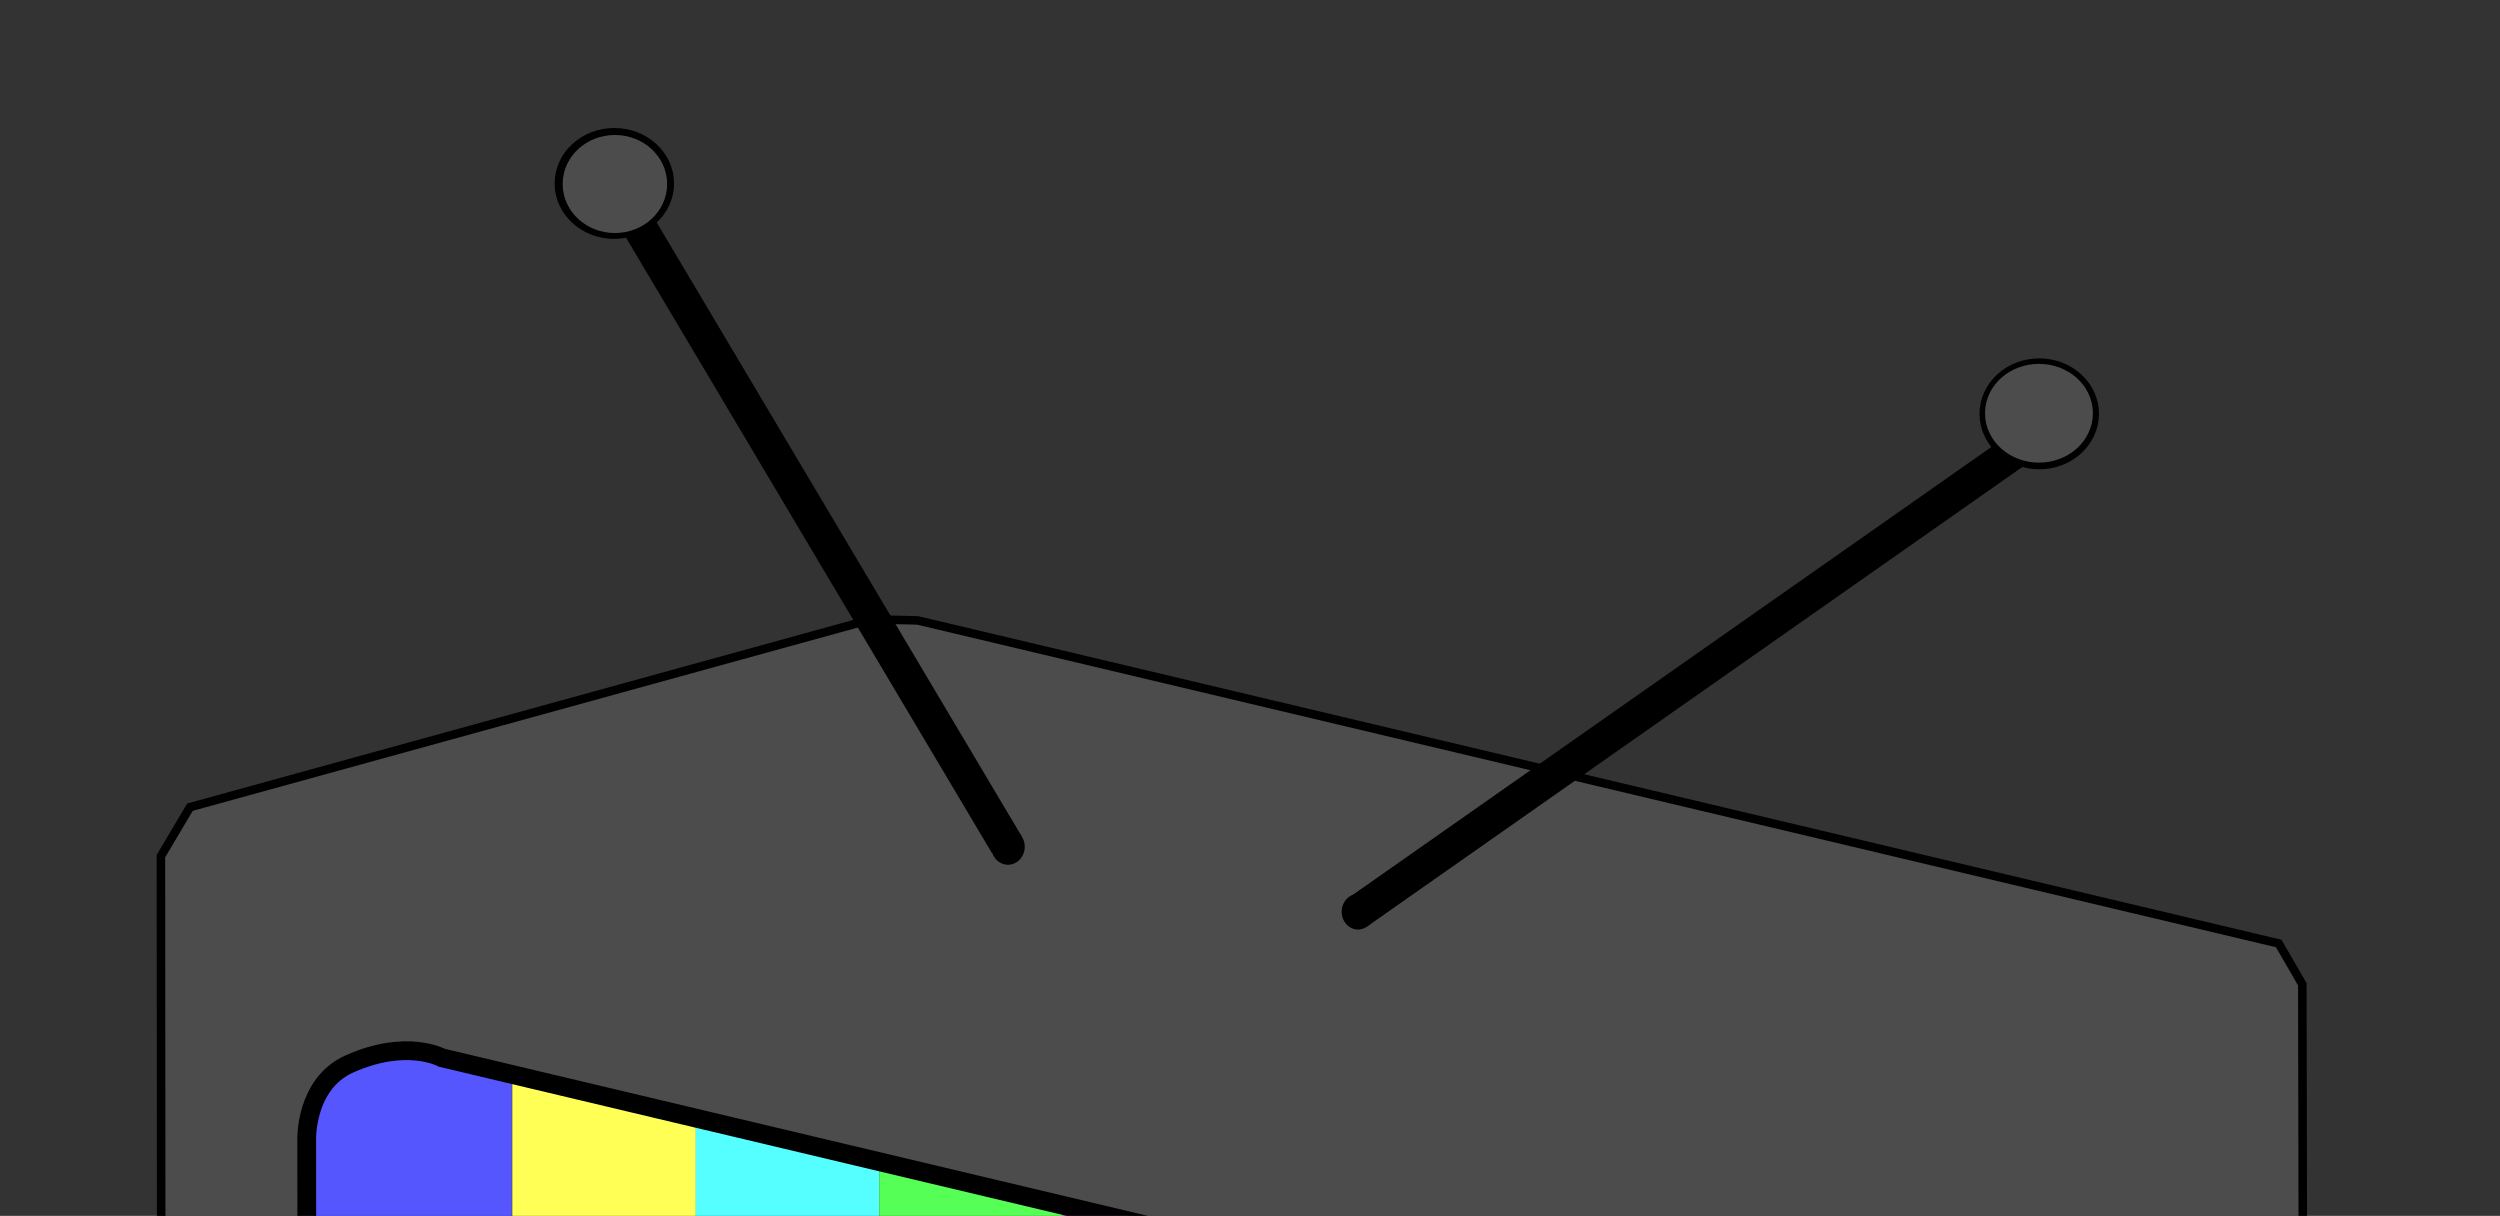 <?xml version="1.0" encoding="UTF-8" standalone="no"?>
<svg
   width="293"
   height="142.5"
   version="1.1"
   id="svg1"
   sodipodi:docname="404_tv_box_light_theme.svg"
   inkscape:version="1.3 (0e150ed, 2023-07-21)"
   xmlns:inkscape="http://www.inkscape.org/namespaces/inkscape"
   xmlns:sodipodi="http://sodipodi.sourceforge.net/DTD/sodipodi-0.dtd"
   xmlns="http://www.w3.org/2000/svg"
   xmlns:svg="http://www.w3.org/2000/svg">
  <rect width="100%" height="100%" fill="#333333" stroke="none"/>
  <defs
     id="defs1" />
  <sodipodi:namedview
     id="namedview1"
     pagecolor="#ffffff"
     bordercolor="#cccccc"
     borderopacity="1"
     inkscape:showpageshadow="0"
     inkscape:pageopacity="1"
     inkscape:pagecheckerboard="0"
     inkscape:deskcolor="#d1d1d1"
     inkscape:zoom="1.5481496"
     inkscape:cx="88.169773"
     inkscape:cy="114.97597"
     inkscape:window-width="1680"
     inkscape:window-height="997"
     inkscape:window-x="0"
     inkscape:window-y="25"
     inkscape:window-maximized="0"
     inkscape:current-layer="g22" />
  <g
     id="iteration1-hide-me"
     style="display:inline">
    <title
       id="title1">Layer 1</title>
    <g
       id="g20"
       inkscape:label="background"
       style="display:none">
      <rect
         fill="#4c4c4c"
         stroke="#4c4c4c"
         stroke-width="4"
         x="26.409"
         y="85.813"
         width="83.182"
         height="29.374"
         id="svg_41"
         transform="rotate(-15.542,68,100.5)" />
      <rect
         fill="#4c4c4c"
         stroke="#4c4c4c"
         stroke-width="4"
         x="177.77"
         y="205.153"
         width="84.961"
         height="48.694"
         id="svg_38"
         transform="rotate(-15.874,220.25,229.5)" />
      <rect
         fill="#4c4c4c"
         stroke="#4c4c4c"
         stroke-width="4"
         x="100"
         y="93.5"
         width="160.5"
         height="29"
         id="svg_39"
         transform="rotate(13.264,180.25,108)"
         style="display:inline" />
      <rect
         fill="#4c4c4c"
         stroke="#4c4c4c"
         stroke-width="4"
         x="27.817"
         y="177.552"
         width="167.841"
         height="68"
         id="svg_37"
         transform="rotate(13.451,111.738,211.552)"
         style="display:inline" />
      <rect
         fill="#4c4c4c"
         stroke="#4c4c4c"
         stroke-width="4"
         x="104.5"
         y="113.5"
         width="164.5"
         height="131"
         id="svg_36"
         style="display:inline" />
      <rect
         fill="#4c4c4c"
         stroke="#4c4c4c"
         stroke-width="4"
         x="19"
         y="100.5"
         width="194.5"
         height="126"
         id="svg_35"
         style="display:inline" />
    </g>
    <g
       id="g19"
       inkscape:label="misc-hidden"
       style="display:none">
      <path
         id="svg_45"
         d="m -221.418,-369.624 -15.057,4.863 c 0.067,0.133 30.047,-9.86 15.057,-4.863 z"
         opacity="0"
         stroke-width="4"
         stroke="#000000"
         fill="none" />
      <path
         id="svg_47"
         d="m -168.402,-372.292 -27.715,9.527 c 0.067,0.133 55.363,-19.187 27.715,-9.527 z"
         opacity="0"
         stroke-width="4"
         stroke="#000000"
         fill="none" />
      <path
         id="svg_48"
         d="m -178.393,-372.623 -28.381,9.194 z"
         opacity="0"
         stroke-width="4"
         stroke="#000000"
         fill="none" />
      <path
         id="svg_49"
         d="m -171.401,-370.958 -27.382,9.527 z"
         opacity="0"
         stroke-width="4"
         stroke="#000000"
         fill="none" />
      <path
         id="svg_50"
         d="m -183.059,-375.955 -28.714,9.194 c 0.067,0.133 57.362,-18.521 28.714,-9.194 z"
         opacity="0"
         stroke-width="4"
         stroke="#000000"
         fill="none" />
      <path
         id="svg_52"
         d="m -188.723,-375.956 -27.049,9.527 z"
         opacity="0"
         stroke-width="4"
         stroke="#000000"
         fill="none" />
      <path
         id="svg_53"
         d="m -193.058,-379.952 -24.717,9.527 32.312,8.994 -7.595,-18.521 z"
         opacity="0"
         stroke-width="4"
         stroke="#000000"
         fill="none" />
      <path
         id="svg_55"
         d="m -205.726,-370.291 c -16.989,6.329 -35.976,-0.999 -16.989,6.329 18.987,7.328 33.977,-12.658 16.989,-6.329 z"
         opacity="0"
         stroke-width="4"
         stroke="#000000"
         fill="none" />
      <path
         id="svg_56"
         d="m -141.725,-295.826 -41.039,22.185 40.306,31.646 0.733,-53.831 z"
         opacity="0"
         stroke-width="4"
         stroke="#000000"
         fill="none" />
      <path
         id="svg_62"
         d="m -169.712,-278.473 -36.043,22.518 z"
         opacity="0"
         stroke-width="4"
         stroke="#000000"
         fill="none" />
      <path
         id="svg_80"
         d="m 36.183,206.314 c 0.34,10.552 15.658,13.275 15.59,13.139"
         opacity="0"
         stroke-width="4"
         stroke="#000000"
         fill="none" />
      <path
         id="svg_81"
         d="m 35.849,134.432 c 0,-13.894 16.325,-10.768 16.256,-10.907"
         opacity="0"
         stroke-width="4"
         stroke="#000000"
         fill="none" />
      <path
         id="svg_83"
         d="m 167.761,231.578 c 0,15.323 -17.988,11.659 -18.055,11.526"
         opacity="0"
         stroke-width="4"
         stroke="#000000"
         fill="none" />
      <path
         id="svg_84"
         d="m 168.095,165.289 c 0,-13.324 -16.656,-17.655 -16.722,-17.788"
         opacity="0"
         stroke-width="4"
         stroke="#000000"
         fill="none" />
    </g>
    <g
       id="g16"
       inkscape:label="color-sec-F"
       style="display:none">
      <rect
         id="svg_173"
         height="7.166"
         width="0.5"
         y="228.082"
         x="149.571"
         stroke-width="2"
         stroke="#56ff56"
         fill="#56ff56" />
      <rect
         id="svg_172"
         height="7.999"
         width="15.666"
         y="232.748"
         x="150.571"
         stroke-width="4"
         stroke="#56ff56"
         fill="#56ff56"
         style="display:inline" />
      <line
         stroke-linecap="undefined"
         stroke-linejoin="undefined"
         id="svg_171"
         y2="233.249"
         x2="170.093"
         y1="228.276"
         x1="149.327"
         stroke-width="4"
         stroke="#56ff56"
         fill="none" />
    </g>
    <g
       id="g6"
       inkscape:label="color-sec-E"
       style="display:none">
      <line
         stroke-linecap="undefined"
         stroke-linejoin="undefined"
         id="svg_174"
         y2="239.188"
         x2="148.366"
         y1="234.773"
         x1="129.933"
         stroke-width="4"
         stroke="#56ffff"
         fill="none" />
      <line
         stroke-linecap="undefined"
         stroke-linejoin="undefined"
         id="svg_175"
         y2="227.69"
         x2="148.032"
         y1="222.716"
         x1="127.267"
         stroke-width="4"
         stroke="#56ffff"
         fill="none" />
      <rect
         id="svg_176"
         height="7.999"
         width="18.164"
         y="227.188"
         x="128.51"
         stroke-width="4"
         stroke="#56ffff"
         fill="#56ffff"
         style="display:inline" />
      <rect
         id="svg_177"
         height="7.166"
         width="0.5"
         y="222.522"
         x="127.51"
         stroke-width="2"
         stroke="#56ffff"
         fill="#56ffff" />
    </g>
    <g
       id="g7"
       inkscape:label="color-sec-D"
       style="display:none">
      <rect
         id="svg_161"
         height="7.166"
         width="0.5"
         y="217.069"
         x="105.708"
         stroke-width="2"
         stroke="#ffff56"
         fill="#ffff56" />
      <rect
         id="svg_160"
         height="7.999"
         width="18.164"
         y="221.735"
         x="106.708"
         stroke-width="4"
         stroke="#ffff56"
         fill="#ffff56"
         style="display:inline" />
      <line
         stroke-linecap="undefined"
         stroke-linejoin="undefined"
         id="svg_158"
         y2="233.735"
         x2="126.563"
         y1="229.32"
         x1="108.131"
         stroke-width="4"
         stroke="#ffff56"
         fill="none" />
      <line
         stroke-linecap="undefined"
         stroke-linejoin="undefined"
         id="svg_159"
         y2="222.237"
         x2="126.23"
         y1="217.263"
         x1="105.465"
         stroke-width="4"
         stroke="#ffff56"
         fill="none" />
    </g>
    <g
       id="g9"
       inkscape:label="color-sec-C"
       style="display:none">
      <line
         stroke-linecap="undefined"
         stroke-linejoin="undefined"
         id="svg_154"
         y2="229.902"
         x2="104.9"
         y1="225.487"
         x1="86.468"
         stroke-width="4"
         stroke="#ff56ff"
         fill="none" />
      <line
         stroke-linecap="undefined"
         stroke-linejoin="undefined"
         id="svg_155"
         y2="218.404"
         x2="104.567"
         y1="213.43"
         x1="83.801"
         stroke-width="4"
         stroke="#ff56ff"
         fill="none" />
      <rect
         id="svg_157"
         height="7.166"
         width="0.5"
         y="213.237"
         x="84.045"
         stroke-width="2"
         stroke="#ff56ff"
         fill="#ff56ff" />
      <rect
         id="svg_156"
         height="7.999"
         width="18.164"
         y="217.903"
         x="85.045"
         stroke-width="4"
         stroke="#ff56ff"
         fill="#ff56ff"
         style="display:inline" />
    </g>
    <g
       id="g10"
       inkscape:label="color-sec-B"
       style="display:none">
      <line
         stroke-linecap="undefined"
         stroke-linejoin="undefined"
         id="svg_150"
         y2="224.07"
         x2="82.57"
         y1="219.655"
         x1="64.138"
         stroke-width="4"
         stroke="#666666"
         fill="none" />
      <line
         stroke-linecap="undefined"
         stroke-linejoin="undefined"
         id="svg_151"
         y2="212.572"
         x2="82.237"
         y1="207.598"
         x1="61.472"
         stroke-width="4"
         stroke="#666666"
         fill="none" />
      <rect
         id="svg_152"
         height="7.999"
         width="18.164"
         y="212.07"
         x="62.715"
         stroke-width="4"
         stroke="#666666"
         fill="#666666" />
      <rect
         id="svg_153"
         height="7.166"
         width="0.5"
         y="207.404"
         x="61.715"
         stroke-width="2"
         stroke="#666666"
         fill="#666666" />
    </g>
    <g
       id="g14"
       inkscape:label="color-sec-A"
       style="display:none">
      <rect
         id="svg_180"
         height="7.999"
         width="18.164"
         y="207.255"
         x="40.574"
         stroke-width="4"
         stroke="#ffaa56"
         fill="#ffaa56" />
      <rect
         id="svg_181"
         height="7.166"
         width="0.5"
         y="202.589"
         x="39.574"
         stroke-width="2"
         stroke="#ffaa56"
         fill="#ffaa56" />
      <line
         stroke-linecap="undefined"
         stroke-linejoin="undefined"
         id="svg_179"
         y2="207.757"
         x2="60.096"
         y1="202.783"
         x1="39.331"
         stroke-width="4"
         stroke="#ffaa56"
         fill="none"
         style="display:inline" />
      <line
         stroke-linecap="undefined"
         stroke-linejoin="undefined"
         id="svg_178"
         y2="219.255"
         x2="60.429"
         y1="214.84"
         x1="41.997"
         stroke-width="4"
         stroke="#ffaa56"
         fill="none" />
    </g>
    <g
       id="g15"
       inkscape:label="color-prim-F"
       style="display:none">
      <line
         id="svg_130"
         y2="148.998"
         x2="149.882"
         y1="160.657"
         x1="149.549"
         stroke-width="4"
         stroke="#ff5656"
         fill="none" />
      <rect
         id="svg_129"
         height="67.622"
         width="17.571"
         y="157.326"
         x="149.882"
         stroke-width="4"
         stroke="#ff5656"
         fill="#ff5656"
         style="display:inline" />
      <path
         d="m 159.209,160.657 c 0,0 0,-0.333 0,-0.999 0,-0.666 -0.153,-1.563 -0.333,-1.999 -0.127,-0.308 0,-0.666 0,-0.999 0,-0.333 0.255,-0.717 0,-1.332 -0.18,-0.435 -0.333,-0.333 -0.333,-0.333 0,-0.333 0,-0.333 0,-0.333 -0.333,0 -0.333,0 -0.333,0 0,0 -0.333,0 -0.333,0 0,0 -0.333,0 -0.333,0 -0.333,0 -0.333,0 -0.666,0 0,0 -0.333,0 -0.333,0 0,0 -0.333,0 -0.333,0 -0.333,0 -0.692,-0.206 -0.999,-0.333 -0.435,-0.18 -0.666,-0.333 -0.666,-0.333 -0.333,-0.333 -0.666,-0.333 -0.666,-0.333 0,0 -0.333,0 -0.333,0 0,0 -0.333,0 -0.333,0 0,0 -0.333,-0.333 -0.666,-0.333 0,0 -0.333,0 -0.333,0 0,0 -0.333,0 -0.333,0 0,0 0,0 0,0 0,0 0,0 -0.333,0 v 0 h 0.333 v 0"
         id="svg_132"
         stroke-width="4"
         stroke="#ff5656"
         fill="#ff5656" />
      <line
         stroke-linecap="undefined"
         stroke-linejoin="undefined"
         id="svg_133"
         y2="229.756"
         x2="167.122"
         y1="225.341"
         x1="148.689"
         stroke-width="4"
         stroke="#ff5656"
         fill="none" />
      <line
         transform="rotate(-11.554,159.543,153.328)"
         id="svg_131"
         y2="157.253"
         x2="168.443"
         y1="149.404"
         x1="150.642"
         stroke-width="4"
         stroke="#ff5656"
         fill="none" />
      <line
         id="svg_134"
         y2="232.269"
         x2="167.204"
         y1="207.625"
         x1="167.204"
         stroke-width="4"
         stroke="#ff5656"
         fill="none" />
    </g>
    <g
       id="g4"
       inkscape:label="color-prim-E"
       style="display:none">
      <rect
         id="svg_123"
         height="67.622"
         width="17.571"
         y="151.965"
         x="128.454"
         stroke-width="4"
         stroke="#ff56ff"
         fill="#ff56ff"
         style="display:inline" />
      <line
         transform="rotate(-11.554,138.114,147.967)"
         id="svg_125"
         y2="151.892"
         x2="147.014"
         y1="144.043"
         x1="129.214"
         stroke-width="4"
         stroke="#ff56ff"
         fill="none"
         style="display:inline" />
      <path
         d="m 137.781,155.296 c 0,0 0,-0.333 0,-0.999 0,-0.666 -0.153,-1.563 -0.333,-1.999 -0.127,-0.308 0,-0.666 0,-0.999 0,-0.333 0.255,-0.717 0,-1.332 -0.18,-0.435 -0.333,-0.333 -0.333,-0.333 0,-0.333 0,-0.333 0,-0.333 -0.333,0 -0.333,0 -0.333,0 0,0 -0.333,0 -0.333,0 0,0 -0.333,0 -0.333,0 -0.333,0 -0.333,0 -0.666,0 0,0 -0.333,0 -0.333,0 0,0 -0.333,0 -0.333,0 -0.333,0 -0.692,-0.206 -0.999,-0.333 -0.435,-0.18 -0.666,-0.333 -0.666,-0.333 -0.333,-0.333 -0.666,-0.333 -0.666,-0.333 0,0 -0.333,0 -0.333,0 0,0 -0.333,0 -0.333,0 0,0 -0.333,-0.333 -0.666,-0.333 0,0 -0.333,0 -0.333,0 0,0 -0.333,0 -0.333,0 0,0 0,0 0,0 0,0 0,0 -0.333,0 v 0 h 0.333 v 0"
         id="svg_126"
         stroke-width="4"
         stroke="#ff56ff"
         fill="#ff56ff" />
      <line
         stroke-linecap="undefined"
         stroke-linejoin="undefined"
         id="svg_127"
         y2="224.395"
         x2="145.693"
         y1="219.98"
         x1="127.261"
         stroke-width="4"
         stroke="#ff56ff"
         fill="none" />
      <line
         id="svg_128"
         y2="226.908"
         x2="145.776"
         y1="202.265"
         x1="145.776"
         stroke-width="4"
         stroke="#ff56ff"
         fill="none"
         style="display:inline" />
      <line
         id="svg_124"
         y2="143.637"
         x2="128.454"
         y1="155.296"
         x1="128.121"
         stroke-width="4"
         stroke="#ff56ff"
         fill="none" />
    </g>
    <g
       id="g13"
       style="display:none"
       inkscape:label="color-prim-D">
      <rect
         id="svg_117"
         height="67.622"
         width="17.571"
         y="146.635"
         x="106.802"
         stroke-width="4"
         stroke="#56ff56"
         fill="#56ff56" />
      <line
         id="svg_118"
         y2="138.307"
         x2="106.802"
         y1="149.966"
         x1="106.469"
         stroke-width="4"
         stroke="#56ff56"
         fill="none" />
      <line
         transform="rotate(-11.554,116.462,142.638)"
         id="svg_119"
         y2="146.562"
         x2="125.363"
         y1="138.713"
         x1="107.562"
         stroke-width="4"
         stroke="#56ff56"
         fill="none" />
      <path
         d="m 116.129,149.966 c 0,0 0,-0.333 0,-0.999 0,-0.666 -0.153,-1.563 -0.333,-1.999 -0.127,-0.308 0,-0.666 0,-0.999 0,-0.333 0.255,-0.717 0,-1.332 -0.18,-0.435 -0.333,-0.333 -0.333,-0.333 0,-0.333 0,-0.333 0,-0.333 -0.333,0 -0.333,0 -0.333,0 0,0 -0.333,0 -0.333,0 0,0 -0.333,0 -0.333,0 -0.333,0 -0.333,0 -0.666,0 0,0 -0.333,0 -0.333,0 0,0 -0.333,0 -0.333,0 -0.333,0 -0.692,-0.206 -0.999,-0.333 -0.435,-0.18 -0.666,-0.333 -0.666,-0.333 -0.333,-0.333 -0.666,-0.333 -0.666,-0.333 0,0 -0.333,0 -0.333,0 0,0 -0.333,0 -0.333,0 0,0 -0.333,-0.333 -0.666,-0.333 0,0 -0.333,0 -0.333,0 0,0 -0.333,0 -0.333,0 0,0 0,0 0,0 0,0 0,0 -0.333,0 v 0 h 0.333 v 0"
         id="svg_120"
         stroke-width="4"
         stroke="#56ff56"
         fill="#56ff56" />
      <line
         stroke-linecap="undefined"
         stroke-linejoin="undefined"
         id="svg_121"
         y2="219.065"
         x2="124.041"
         y1="214.65"
         x1="105.609"
         stroke-width="4"
         stroke="#56ff56"
         fill="none" />
      <line
         id="svg_122"
         y2="221.578"
         x2="124.124"
         y1="196.935"
         x1="124.124"
         stroke-width="4"
         stroke="#56ff56"
         fill="none" />
    </g>
    <g
       id="g17"
       inkscape:label="color-prim-C"
       style="display:none">
      <rect
         id="svg_111"
         height="67.622"
         width="17.571"
         y="141.305"
         x="85.15"
         stroke-width="4"
         stroke="#56ffff"
         fill="#56ffff" />
      <line
         id="svg_112"
         y2="132.977"
         x2="85.15"
         y1="144.636"
         x1="84.817"
         stroke-width="4"
         stroke="#56ffff"
         fill="none" />
      <line
         transform="rotate(-11.554,94.807,137.308)"
         id="svg_113"
         y2="141.232"
         x2="103.71"
         y1="133.383"
         x1="85.91"
         stroke-width="4"
         stroke="#56ffff"
         fill="none" />
      <path
         d="m 94.477,144.636 c 0,0 0,-0.333 0,-0.999 0,-0.666 -0.153,-1.563 -0.333,-1.999 -0.127,-0.308 0,-0.666 0,-0.999 0,-0.333 0.255,-0.717 0,-1.332 -0.18,-0.435 -0.333,-0.333 -0.333,-0.333 0,-0.333 0,-0.333 0,-0.333 -0.333,0 -0.333,0 -0.333,0 0,0 -0.333,0 -0.333,0 0,0 -0.333,0 -0.333,0 -0.333,0 -0.333,0 -0.666,0 0,0 -0.333,0 -0.333,0 0,0 -0.333,0 -0.333,0 -0.333,0 -0.692,-0.206 -0.999,-0.333 -0.435,-0.18 -0.666,-0.333 -0.666,-0.333 -0.333,-0.333 -0.666,-0.333 -0.666,-0.333 0,0 -0.333,0 -0.333,0 0,0 -0.333,0 -0.333,0 0,0 -0.333,-0.333 -0.666,-0.333 0,0 -0.333,0 -0.333,0 0,0 -0.333,0 -0.333,0 0,0 0,0 0,0 0,0 0,0 -0.333,0 v 0 h 0.333 v 0"
         id="svg_114"
         stroke-width="4"
         stroke="#56ffff"
         fill="#56ffff" />
      <line
         stroke-linecap="undefined"
         stroke-linejoin="undefined"
         id="svg_115"
         y2="213.735"
         x2="102.389"
         y1="209.32"
         x1="83.957"
         stroke-width="4"
         stroke="#56ffff"
         fill="none" />
      <line
         id="svg_116"
         y2="216.248"
         x2="102.472"
         y1="191.605"
         x1="102.472"
         stroke-width="4"
         stroke="#56ffff"
         fill="none" />
    </g>
    <g
       id="g12"
       style="display:none"
       inkscape:label="color-prim-B">
      <path
         d="m 72.159,138.973 c 0,0 0,-0.333 0,-0.999 0,-0.666 -0.153,-1.563 -0.333,-1.999 -0.127,-0.308 0,-0.666 0,-0.999 0,-0.333 0.255,-0.717 0,-1.332 -0.18,-0.435 -0.333,-0.333 -0.333,-0.333 0,-0.333 0,-0.333 0,-0.333 -0.333,0 -0.333,0 -0.333,0 0,0 -0.333,0 -0.333,0 0,0 -0.333,0 -0.333,0 -0.333,0 -0.333,0 -0.666,0 0,0 -0.333,0 -0.333,0 0,0 -0.333,0 -0.333,0 -0.333,0 -0.692,-0.206 -0.999,-0.333 -0.435,-0.18 -0.666,-0.333 -0.666,-0.333 -0.333,-0.333 -0.666,-0.333 -0.666,-0.333 0,0 -0.333,0 -0.333,0 0,0 -0.333,0 -0.333,0 0,0 -0.333,-0.333 -0.666,-0.333 0,0 -0.333,0 -0.333,0 0,0 -0.333,0 -0.333,0 0,0 0,0 0,0 0,0 0,0 -0.333,0 v 0 h 0.333 v 0"
         id="svg_108"
         stroke-width="4"
         stroke="#ffff56"
         fill="none" />
      <rect
         id="svg_104"
         height="67.622"
         width="17.571"
         y="135.642"
         x="62.831"
         stroke-width="4"
         stroke="#ffff56"
         fill="#ffff56"
         style="display:inline" />
      <line
         id="svg_105"
         y2="127.314"
         x2="62.831"
         y1="138.973"
         x1="62.498"
         stroke-width="4"
         stroke="#ffff56"
         fill="none" />
      <line
         transform="rotate(-11.554,72.492,131.645)"
         id="svg_106"
         y2="135.569"
         x2="81.392"
         y1="127.721"
         x1="63.591"
         stroke-width="4"
         stroke="#ffff56"
         fill="none" />
      <line
         stroke-linecap="undefined"
         stroke-linejoin="undefined"
         id="svg_109"
         y2="208.072"
         x2="80.071"
         y1="203.657"
         x1="61.638"
         stroke-width="4"
         stroke="#ffff56"
         fill="none" />
      <line
         id="svg_110"
         y2="210.586"
         x2="80.153"
         y1="185.942"
         x1="80.153"
         stroke-width="4"
         stroke="#ffff56"
         fill="none" />
    </g>
    <g
       id="g11"
       inkscape:label="color-prim-A"
       style="display:none">
      <line
         stroke-linecap="undefined"
         stroke-linejoin="undefined"
         id="svg_139"
         y2="203.069"
         x2="57.769"
         y1="198.654"
         x1="39.336"
         stroke-width="4"
         stroke="#5656ff"
         fill="none" />
      <line
         id="svg_140"
         y2="205.582"
         x2="57.851"
         y1="180.938"
         x1="57.851"
         stroke-width="4"
         stroke="#5656ff"
         fill="none" />
      <rect
         id="svg_135"
         height="67.622"
         width="17.571"
         y="130.638"
         x="40.53"
         stroke-width="4"
         stroke="#5656ff"
         fill="#5656ff"
         style="display:inline" />
      <line
         id="svg_136"
         y2="122.311"
         x2="40.53"
         y1="133.97"
         x1="40.197"
         stroke-width="4"
         stroke="#5656ff"
         fill="none" />
      <line
         transform="rotate(-11.554,50.19,126.641)"
         id="svg_137"
         y2="130.565"
         x2="59.09"
         y1="122.717"
         x1="41.29"
         stroke-width="4"
         stroke="#5656ff"
         fill="none" />
      <path
         d="m 49.857,133.97 c 0,0 0,-0.333 0,-0.999 0,-0.666 -0.153,-1.563 -0.333,-1.999 -0.127,-0.308 0,-0.666 0,-0.999 0,-0.333 0.255,-0.717 0,-1.332 -0.18,-0.435 -0.333,-0.333 -0.333,-0.333 0,-0.333 0,-0.333 0,-0.333 -0.333,0 -0.333,0 -0.333,0 0,0 -0.333,0 -0.333,0 0,0 -0.333,0 -0.333,0 -0.333,0 -0.333,0 -0.666,0 0,0 -0.333,0 -0.333,0 0,0 -0.333,0 -0.333,0 -0.333,0 -0.692,-0.206 -0.999,-0.333 -0.435,-0.18 -0.666,-0.333 -0.666,-0.333 -0.333,-0.333 -0.666,-0.333 -0.666,-0.333 0,0 -0.333,0 -0.333,0 0,0 -0.333,0 -0.333,0 0,0 -0.333,-0.333 -0.666,-0.333 0,0 -0.333,0 -0.333,0 0,0 -0.333,0 -0.333,0 0,0 0,0 0,0 0,0 0,0 -0.333,0 v 0 h 0.333 v 0"
         id="svg_138"
         stroke-width="4"
         stroke="#5656ff"
         fill="#5656ff" />
    </g>
    <g
       id="g5"
       inkscape:label="screen-border"
       style="display:none">
      <line
         stroke-linecap="undefined"
         stroke-linejoin="undefined"
         id="svg_76"
         y2="134.326"
         x2="35.989"
         y1="206.348"
         x1="35.989"
         stroke-width="4"
         stroke="#000000"
         fill="none" />
      <line
         stroke-linecap="undefined"
         stroke-linejoin="undefined"
         id="svg_79"
         y2="243.262"
         x2="151.023"
         y1="218.981"
         x1="49.646"
         stroke-width="4"
         stroke="#000000"
         fill="none" />
      <line
         stroke-linecap="undefined"
         stroke-linejoin="undefined"
         id="svg_78"
         y2="148.138"
         x2="153.355"
         y1="123.284"
         x1="49.588"
         stroke-width="4"
         stroke="#000000"
         fill="none" />
      <line
         stroke-linecap="undefined"
         stroke-linejoin="undefined"
         id="svg_77"
         y2="164.639"
         x2="167.901"
         y1="231.664"
         x1="167.901"
         stroke-width="4"
         stroke="#000000"
         fill="none" />
    </g>
    <g
       id="g18"
       style="display:none"
       inkscape:label="ext-border">
      <line
         stroke-linecap="undefined"
         stroke-linejoin="undefined"
         id="svg_1"
         y2="112"
         x2="272"
         y1="72"
         x1="105"
         stroke-width="4"
         stroke="#000000"
         fill="none"
         style="display:inline" />
      <line
         fill="none"
         stroke="#000000"
         stroke-width="4"
         x1="19"
         y1="95.575"
         x2="105"
         y2="72"
         id="svg_4"
         stroke-linejoin="undefined"
         stroke-linecap="undefined"
         style="display:inline" />
      <line
         stroke-linecap="undefined"
         stroke-linejoin="undefined"
         id="svg_3"
         y2="113.019"
         x2="270"
         y1="246"
         x1="270"
         stroke-width="4"
         stroke="#000000"
         fill="none"
         style="display:inline" />
      <line
         fill="none"
         stroke="#000000"
         stroke-width="4"
         x1="186"
         y1="136.575"
         x2="272"
         y2="113"
         id="svg_5"
         stroke-linejoin="undefined"
         stroke-linecap="undefined" />
      <line
         stroke-linecap="undefined"
         stroke-linejoin="undefined"
         id="svg_6"
         y2="267"
         x2="185"
         y1="227"
         x1="18"
         stroke-width="4"
         stroke="#000000"
         fill="none"
         style="display:inline" />
      <line
         fill="none"
         stroke="#000000"
         stroke-width="4"
         x1="186"
         y1="267.575"
         x2="272"
         y2="244"
         id="svg_34"
         stroke-linejoin="undefined"
         stroke-linecap="undefined" />
      <line
         stroke-linecap="undefined"
         stroke-linejoin="undefined"
         id="svg_7"
         y2="95.019"
         x2="19"
         y1="228"
         x1="19"
         stroke-width="4"
         stroke="#000000"
         fill="none" />
      <line
         stroke-linecap="undefined"
         stroke-linejoin="undefined"
         id="svg_8"
         y2="137"
         x2="186"
         y1="97"
         x1="19"
         stroke-width="4"
         stroke="#000000"
         fill="none" />
      <line
         stroke-linecap="undefined"
         stroke-linejoin="undefined"
         id="svg_10"
         y2="138.019"
         x2="184"
         y1="269"
         x1="184"
         stroke-width="4"
         stroke="#000000"
         fill="none" />
    </g>
  </g>
  <g
     inkscape:groupmode="layer"
     id="layer2"
     inkscape:label="if-light-theme-show-me"
     style="display:inline">
    <path
       style="fill:#4c4c4c;fill-opacity:1"
       d="m 22.54,94.913 -3.425,5.414 -0.11,121.983 3.204,5.967 158.446,38.009 6.851,0.884 79.554,-21.435 2.983,-4.641 -0.11,-125.409 -2.873,-5.193 -159.109,-37.678 -5.856,-0.221 z"
       id="tv-box-background" />
    <g
       id="g2"
       style="display:inline"
       inkscape:label="antenae-right">
      <line
         fill="none"
         stroke="#000000"
         stroke-width="4"
         x1="159"
         y1="107"
         x2="236"
         y2="53"
         id="wire-2"
         stroke-linejoin="undefined"
         stroke-linecap="undefined" />
      <ellipse
         style="display:inline;fill:#000000;fill-opacity:1"
         id="base-2"
         cx="159.158"
         cy="106.857"
         rx="1.912"
         ry="2.086" />
      <ellipse
         fill="none"
         stroke="#000000"
         stroke-width="2"
         cx="239"
         cy="48.5"
         id="foam-ball-2"
         rx="6"
         ry="5.5" />
      <ellipse
         fill="#4c4c4c"
         stroke="#4c4c4c"
         stroke-width="4"
         cx="238.966"
         cy="48.433"
         id="foam-ball-3"
         ry="3.788"
         rx="4.322"
         style="display:inline" />
    </g>
    <g
       id="g3"
       inkscape:label="antenae-left"
       style="display:inline">
      <line
         fill="none"
         stroke="#000000"
         stroke-width="4"
         x1="118"
         y1="99"
         x2="74"
         y2="25"
         id="wire"
         stroke-linejoin="undefined"
         stroke-linecap="undefined" />
      <ellipse
         style="display:inline;fill:#000000;fill-opacity:1;stroke-width:1.018"
         id="base"
         cx="118.138"
         cy="99.24"
         rx="1.961"
         ry="2.11" />
      <ellipse
         fill="none"
         stroke="#000000"
         stroke-width="2"
         cx="72"
         cy="21.5"
         id="foam-ball-border"
         rx="6"
         ry="5.5" />
      <ellipse
         fill="#4c4c4c"
         stroke="#4c4c4c"
         stroke-width="4"
         cx="72.066"
         cy="21.566"
         id="foam-ball"
         rx="4.123"
         ry="3.745"
         style="display:inline" />
    </g>
  </g>
  <g
     inkscape:groupmode="layer"
     id="g22"
     inkscape:label="if-dark-theme-show-me"
     style="display:none">
    <path
       style="fill:#b3b3b3;fill-opacity:1"
       d="m 22.54,94.913 -3.425,5.414 -0.11,121.983 3.204,5.967 158.446,38.009 6.851,0.884 79.554,-21.435 2.983,-4.641 -0.11,-125.409 -2.873,-5.193 -159.109,-37.678 -5.856,-0.221 z"
       id="path1" />
    <g
       id="g8"
       style="display:inline"
       inkscape:label="antenae-right">
      <line
         fill="none"
         stroke="#000000"
         stroke-width="4"
         x1="159"
         y1="107"
         x2="236"
         y2="53"
         id="line1"
         stroke-linejoin="undefined"
         stroke-linecap="undefined" />
      <ellipse
         style="display:inline;fill:#000000;fill-opacity:1"
         id="ellipse1"
         cx="159.158"
         cy="106.857"
         rx="1.912"
         ry="2.086" />
      <ellipse
         fill="none"
         stroke="#000000"
         stroke-width="2"
         cx="239"
         cy="48.5"
         id="ellipse2"
         rx="6"
         ry="5.5"
         style="fill:#b3b3b3" />
      <ellipse
         fill="#4c4c4c"
         stroke="#4c4c4c"
         stroke-width="4"
         cx="238.966"
         cy="48.433"
         id="ellipse3"
         ry="3.788"
         rx="4.322"
         style="display:inline;fill:#b3b3b3;stroke:#b3b3b3;stroke-opacity:1" />
    </g>
    <g
       id="g21"
       inkscape:label="antenae-left"
       style="display:inline">
      <line
         fill="none"
         stroke="#000000"
         stroke-width="4"
         x1="118"
         y1="99"
         x2="74"
         y2="25"
         id="line8"
         stroke-linejoin="undefined"
         stroke-linecap="undefined" />
      <ellipse
         style="display:inline;fill:#000000;fill-opacity:1;stroke-width:1.018"
         id="ellipse8"
         cx="118.138"
         cy="99.24"
         rx="1.961"
         ry="2.11" />
      <ellipse
         fill="none"
         stroke="#000000"
         stroke-width="2"
         cx="72"
         cy="21.5"
         id="ellipse9"
         rx="6"
         ry="5.5" />
      <ellipse
         fill="#4c4c4c"
         stroke="#4c4c4c"
         stroke-width="4"
         cx="72.066"
         cy="21.566"
         id="ellipse10"
         rx="4.123"
         ry="3.745"
         style="display:inline;fill:#b3b3b3;stroke:#b3b3b3;stroke-opacity:1" />
    </g>
  </g>
  <g
     inkscape:groupmode="layer"
     id="layer1"
     inkscape:label="iteration2-show-me"
     style="display:inline">
    <path
       style="display:inline;fill:none;stroke:#000000;stroke-width:1px;stroke-linecap:butt;stroke-linejoin:miter;stroke-opacity:1"
       d="m 18.858,100.337 0.094,121.859 3.188,6.03 159.006,38.211 6.416,0.755 79.503,-21.511 3.019,-4.654 -0.252,-125.67 -2.768,-4.78 -159.51,-37.865 -5.409,-0.126 -79.881,22.014 z"
       id="tv-box-border"
       sodipodi:nodetypes="ccccccccccccc" />
    <path
       style="display:inline;fill:#ff5656;fill-opacity:1"
       d="m 167.481,229.347 -21.761,-5.013 v -77.816 l 7.178,1.481 5.127,1.595 3.304,1.595 2.165,1.709 1.709,2.165 1.253,2.393 1.139,3.76 0.228,3.532 0.114,63.916 z"
       id="color-tall-F" />
    <path
       style="fill:#5656ff;fill-opacity:1;stroke-width:1.011"
       d="m 38.314,126.395 v 73.205 l 21.654,4.919 v -78.359 l -6.221,-1.64 -5.025,-1.171 -4.427,0.469 -3.47,1.406 z"
       id="color-tall-A" />
    <path
       style="fill:#56ff56;fill-opacity:1"
       d="m 145.821,224.359 v 17.519 l 4.824,1.269 4.57,0.085 5.078,-0.931 3.724,-1.862 2.454,-3.47 0.677,-3.893 -0.085,-3.808 z"
       id="color-short-F" />
    <path
       style="display:none;fill:#5656ff;fill-opacity:1"
       d="m 38.501,120.548 v 78.987 l 21.511,5.042 v -78.819 z"
       id="color-tall-A-old" />
    <path
       style="display:inline;fill:#ffff56;fill-opacity:1"
       d="m 60.045,125.582 v 78.987 l 21.511,5.042 v -78.819 z"
       id="color-tall-B" />
    <path
       style="display:inline;fill:#56ffff;fill-opacity:1"
       d="m 81.537,130.588 v 78.987 l 21.511,5.042 v -78.819 z"
       id="color-tall-C" />
    <path
       style="display:inline;fill:#56ff56;fill-opacity:1"
       d="m 103.057,135.631 v 78.987 l 21.511,5.042 v -78.819 z"
       id="color-tall-D" />
    <path
       style="display:inline;fill:#ff56ff;fill-opacity:1"
       d="m 124.573,140.611 v 78.987 l 21.511,5.042 v -78.819 z"
       id="color-tall-E" />
    <path
       style="display:inline;fill:#ffaa56;fill-opacity:1;stroke-width:0.991"
       d="m 38.469,199.517 v 16.142 l 21.539,4.866 V 204.383 Z"
       id="color-short-A" />
    <path
       style="fill:#666666;fill-opacity:1;stroke-width:1.006"
       d="m 60.006,204.546 v 16.611 l 21.539,5.007 v -16.611 z"
       id="color-short-B" />
    <path
       style="fill:#ff56ff;fill-opacity:1;stroke-width:1.006"
       d="m 81.536,209.561 v 16.611 l 21.539,5.007 V 214.568 Z"
       id="color-short-C" />
    <path
       style="fill:#ffff56;fill-opacity:1;stroke-width:1.006"
       d="m 103.042,214.585 v 16.611 l 21.539,5.007 v -16.611 z"
       id="color-short-D" />
    <path
       style="fill:#56ffff;fill-opacity:1;stroke-width:1.006"
       d="m 124.588,219.616 v 16.611 l 21.539,5.007 v -16.611 z"
       id="color-short-E" />
    <path
       style="fill:#ffaa56;fill-opacity:1"
       d="m 38.53,199.52 v 14.389 l -1.616,-2.878 -0.788,-2.602 -0.158,-9.54 z"
       id="color-short-G" />
    <path
       style="fill:#5656ff;fill-opacity:1;stroke-width:1.211"
       d="m 38.518,199.53 v -72.555 l -2.68,3.479 -0.596,4.298 v 63.959 z"
       id="color-tall-G"
       inkscape:label="color-tall-G" />
    <path
       style="display:none;fill:#ff5656;fill-opacity:1"
       d="m 146.103,145.639 v 78.987 l 21.511,5.042 v -78.819 z"
       id="color-tall-F-old" />
    <path
       style="display:inline;fill:none;stroke:#000000;stroke-width:2.2;stroke-linecap:butt;stroke-linejoin:miter;stroke-dasharray:none;stroke-opacity:1"
       d="m 167.998,165.991 -0.156,64.788 c 0,0 0.08,8.74 -5.81,11.334 -5.89,2.594 -13.089,0.925 -13.089,0.925 l -101.046,-24.373 c 0,0 -6.322,-1.585 -8.551,-3.662 -3.741,-3.487 -3.337,-9.232 -3.337,-9.232 l -0.063,-72.238 c 0,0 -0.187,-6.516 5,-8.837 6.714,-3.005 10.85,-0.723 10.85,-0.723 L 152.216,147.833 c 0,0 9.449,1.885 12.56,6.469 3.963,5.838 3.221,11.689 3.221,11.689 z"
       id="path5"
       sodipodi:nodetypes="cczccsccsccscc"
       inkscape:label="screen-border-new" />
  </g>
</svg>
